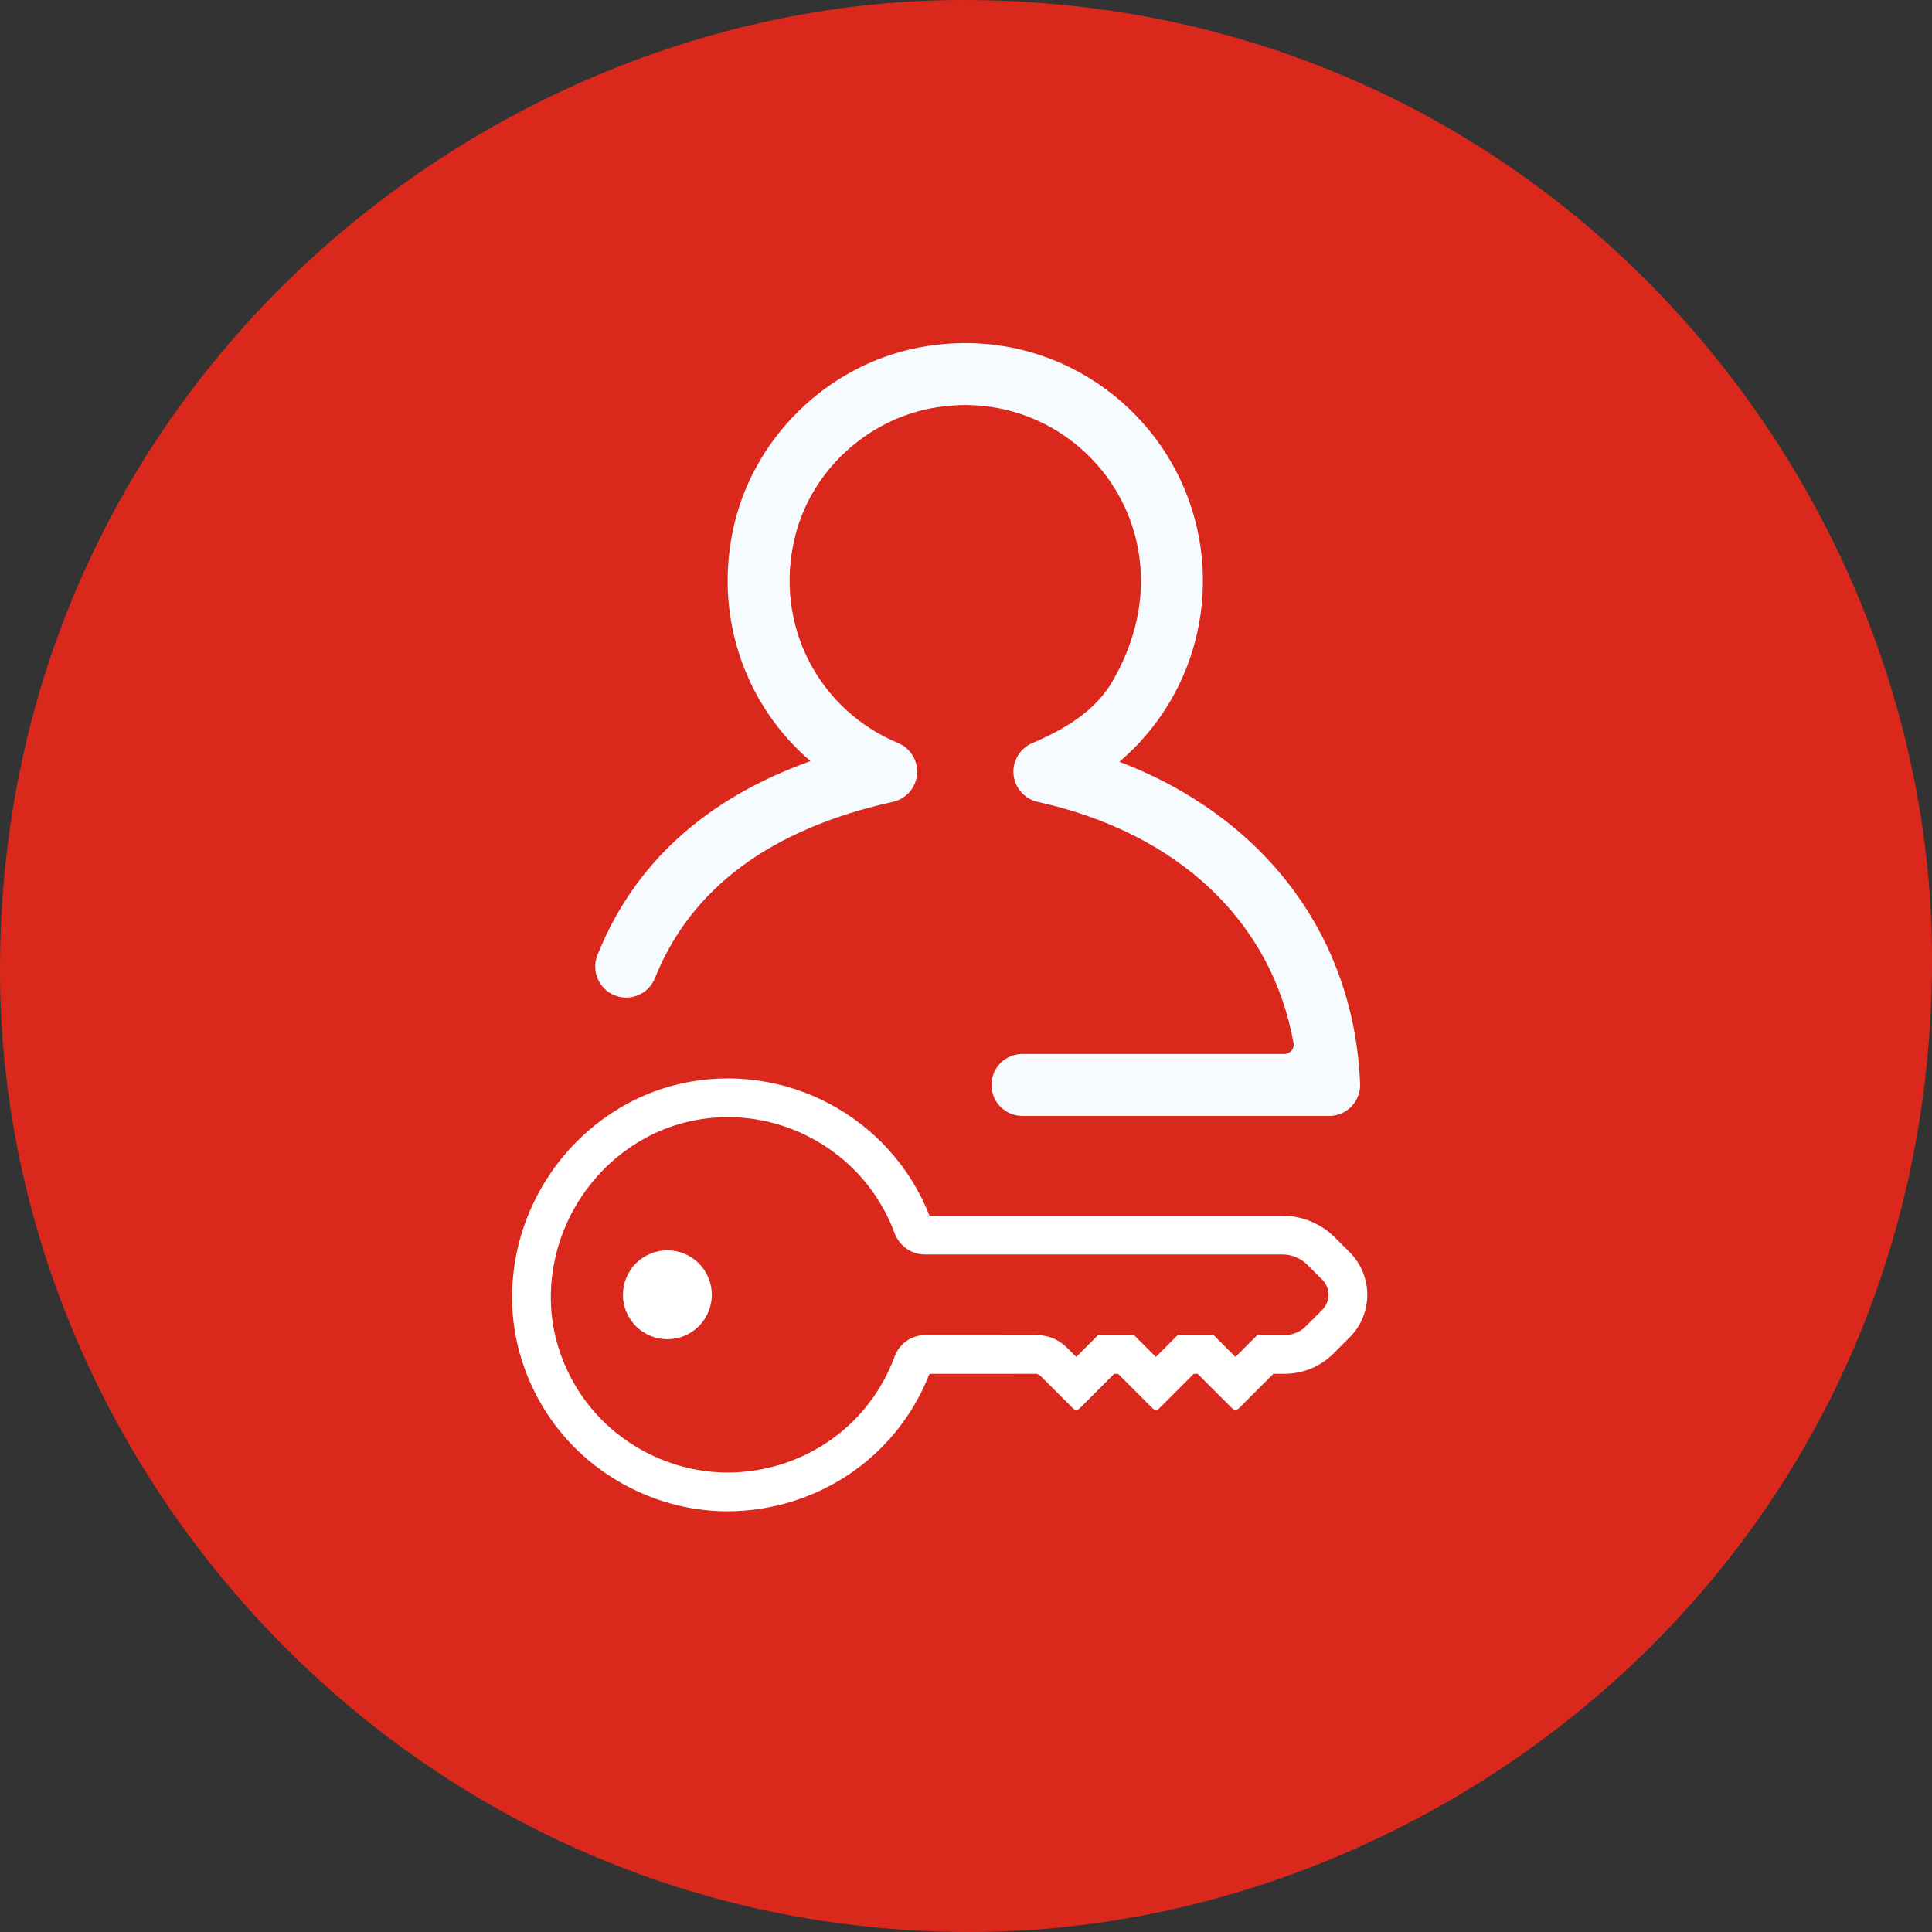 <?xml version="1.0" encoding="UTF-8"?>
<svg xmlns="http://www.w3.org/2000/svg" version="1.1" viewBox="0 0 62.362 62.362">
  <rect x="0" y="0" width="62.362" height="62.362" fill="#333333" stroke="none"/>
  <defs>
    <style>
      .cls-1 {
        fill: #f6fbff;
      }

      .cls-2 {
        fill: #fff;
      }

      .cls-3 {
        fill: #da291c;
      }
    </style>
  </defs>
  <!-- Generator: Adobe Illustrator 28.6.0, SVG Export Plug-In . SVG Version: 1.2.0 Build 709)  -->
  <g>
    <g id="Ebene_2">
      <path class="cls-3" d="M31.315,62.362C13.483,62.362,0,47.59,0,31.315,0,12.633,15.557,0,31.081,0c18.602,0,31.282,15.34,31.282,30.947,0,19.049-15.658,31.415-31.047,31.415h0Z"/>
      <g>
        <g>
          <path class="cls-1" d="M42.903,36.02h-9.901c-.553,0-1-.447-1-1s.447-1,1-1h8.459c.182,0,.326-.168.294-.347-.702-3.915-3.701-6.78-8.26-7.79-.427-.095-.742-.455-.78-.889-.038-.431.206-.837.603-1.007,1.035-.443,2.026-1.023,2.591-1.996,2.762-4.76-1.143-9.669-5.809-8.82-2.136.389-3.913,2.037-4.436,4.144-.706,2.843.764,5.606,3.324,6.668.403.168.651.577.613,1.011s-.353.794-.78.889c-3.938.872-6.521,2.786-7.68,5.688-.205.512-.785.765-1.299.558-.513-.205-.763-.787-.558-1.299,1.176-2.948,3.485-5.048,6.877-6.263-2.04-1.746-3.083-4.5-2.524-7.354.594-3.034,3.066-5.465,6.109-6.012,4.847-.87,9.082,2.852,9.082,7.544,0,2.296-1.012,4.412-2.697,5.843,4.663,1.78,7.581,5.607,7.771,10.393.011.273-.09.537-.278.733-.189.195-.448.307-.721.307Z"/>
          <path class="cls-2" d="M23.491,48.782c-1.118,0-2.226-.272-3.244-.808-1.667-.877-2.886-2.354-3.432-4.159-.547-1.808-.301-3.812.675-5.497.979-1.69,2.598-2.904,4.445-3.331,3.369-.774,6.811,1.048,8.067,4.255h11.392c.635,0,1.244.252,1.694.701l.475.474c.761.759.762,1.992.001,2.752l-.521.521c-.42.42-.989.655-1.582.655h-.358l-1.113,1.113c-.06.06-.158.06-.219,0l-1.113-1.113h-.125l-1.121,1.122c-.055.055-.145.055-.2,0l-1.123-1.123h-.125l-1.117,1.119c-.057.057-.15.058-.208 0l-1.08-1.078-.099-.041-3.458.001c-.772,1.969-2.363,3.46-4.385,4.104-.698.222-1.414.332-2.125.332ZM23.499,36.059c-.425,0-.855.048-1.283.147-1.51.349-2.839,1.347-3.644,2.738-.803,1.388-1.007,3.031-.56,4.51.449,1.481,1.449,2.694,2.818,3.414,1.369.721,2.934.859,4.408.391,1.696-.539,3.023-1.806,3.64-3.474.151-.411.544-.689.978-.689l3.606-.001c.371,0,.72.144.981.408l.297.297.705-.705h1.16l.705.705.704-.705h1.16l.705.705.705-.705h.875c.264,0,.512-.102.698-.29l.52-.52c.272-.271.272-.712,0-.984l-.473-.472c-.217-.218-.505-.337-.812-.337h-11.538c-.433,0-.827-.277-.979-.69-.844-2.284-3.028-3.743-5.378-3.743Z"/>
        </g>
        <path class="cls-2" d="M22.556,42.808c-.56.56-1.469.56-2.029,0s-.56-1.469,0-2.029,1.469-.56,2.029,0c.56.56.56,1.469,0,2.029Z"/>
      </g>
    </g>
  </g>
</svg>